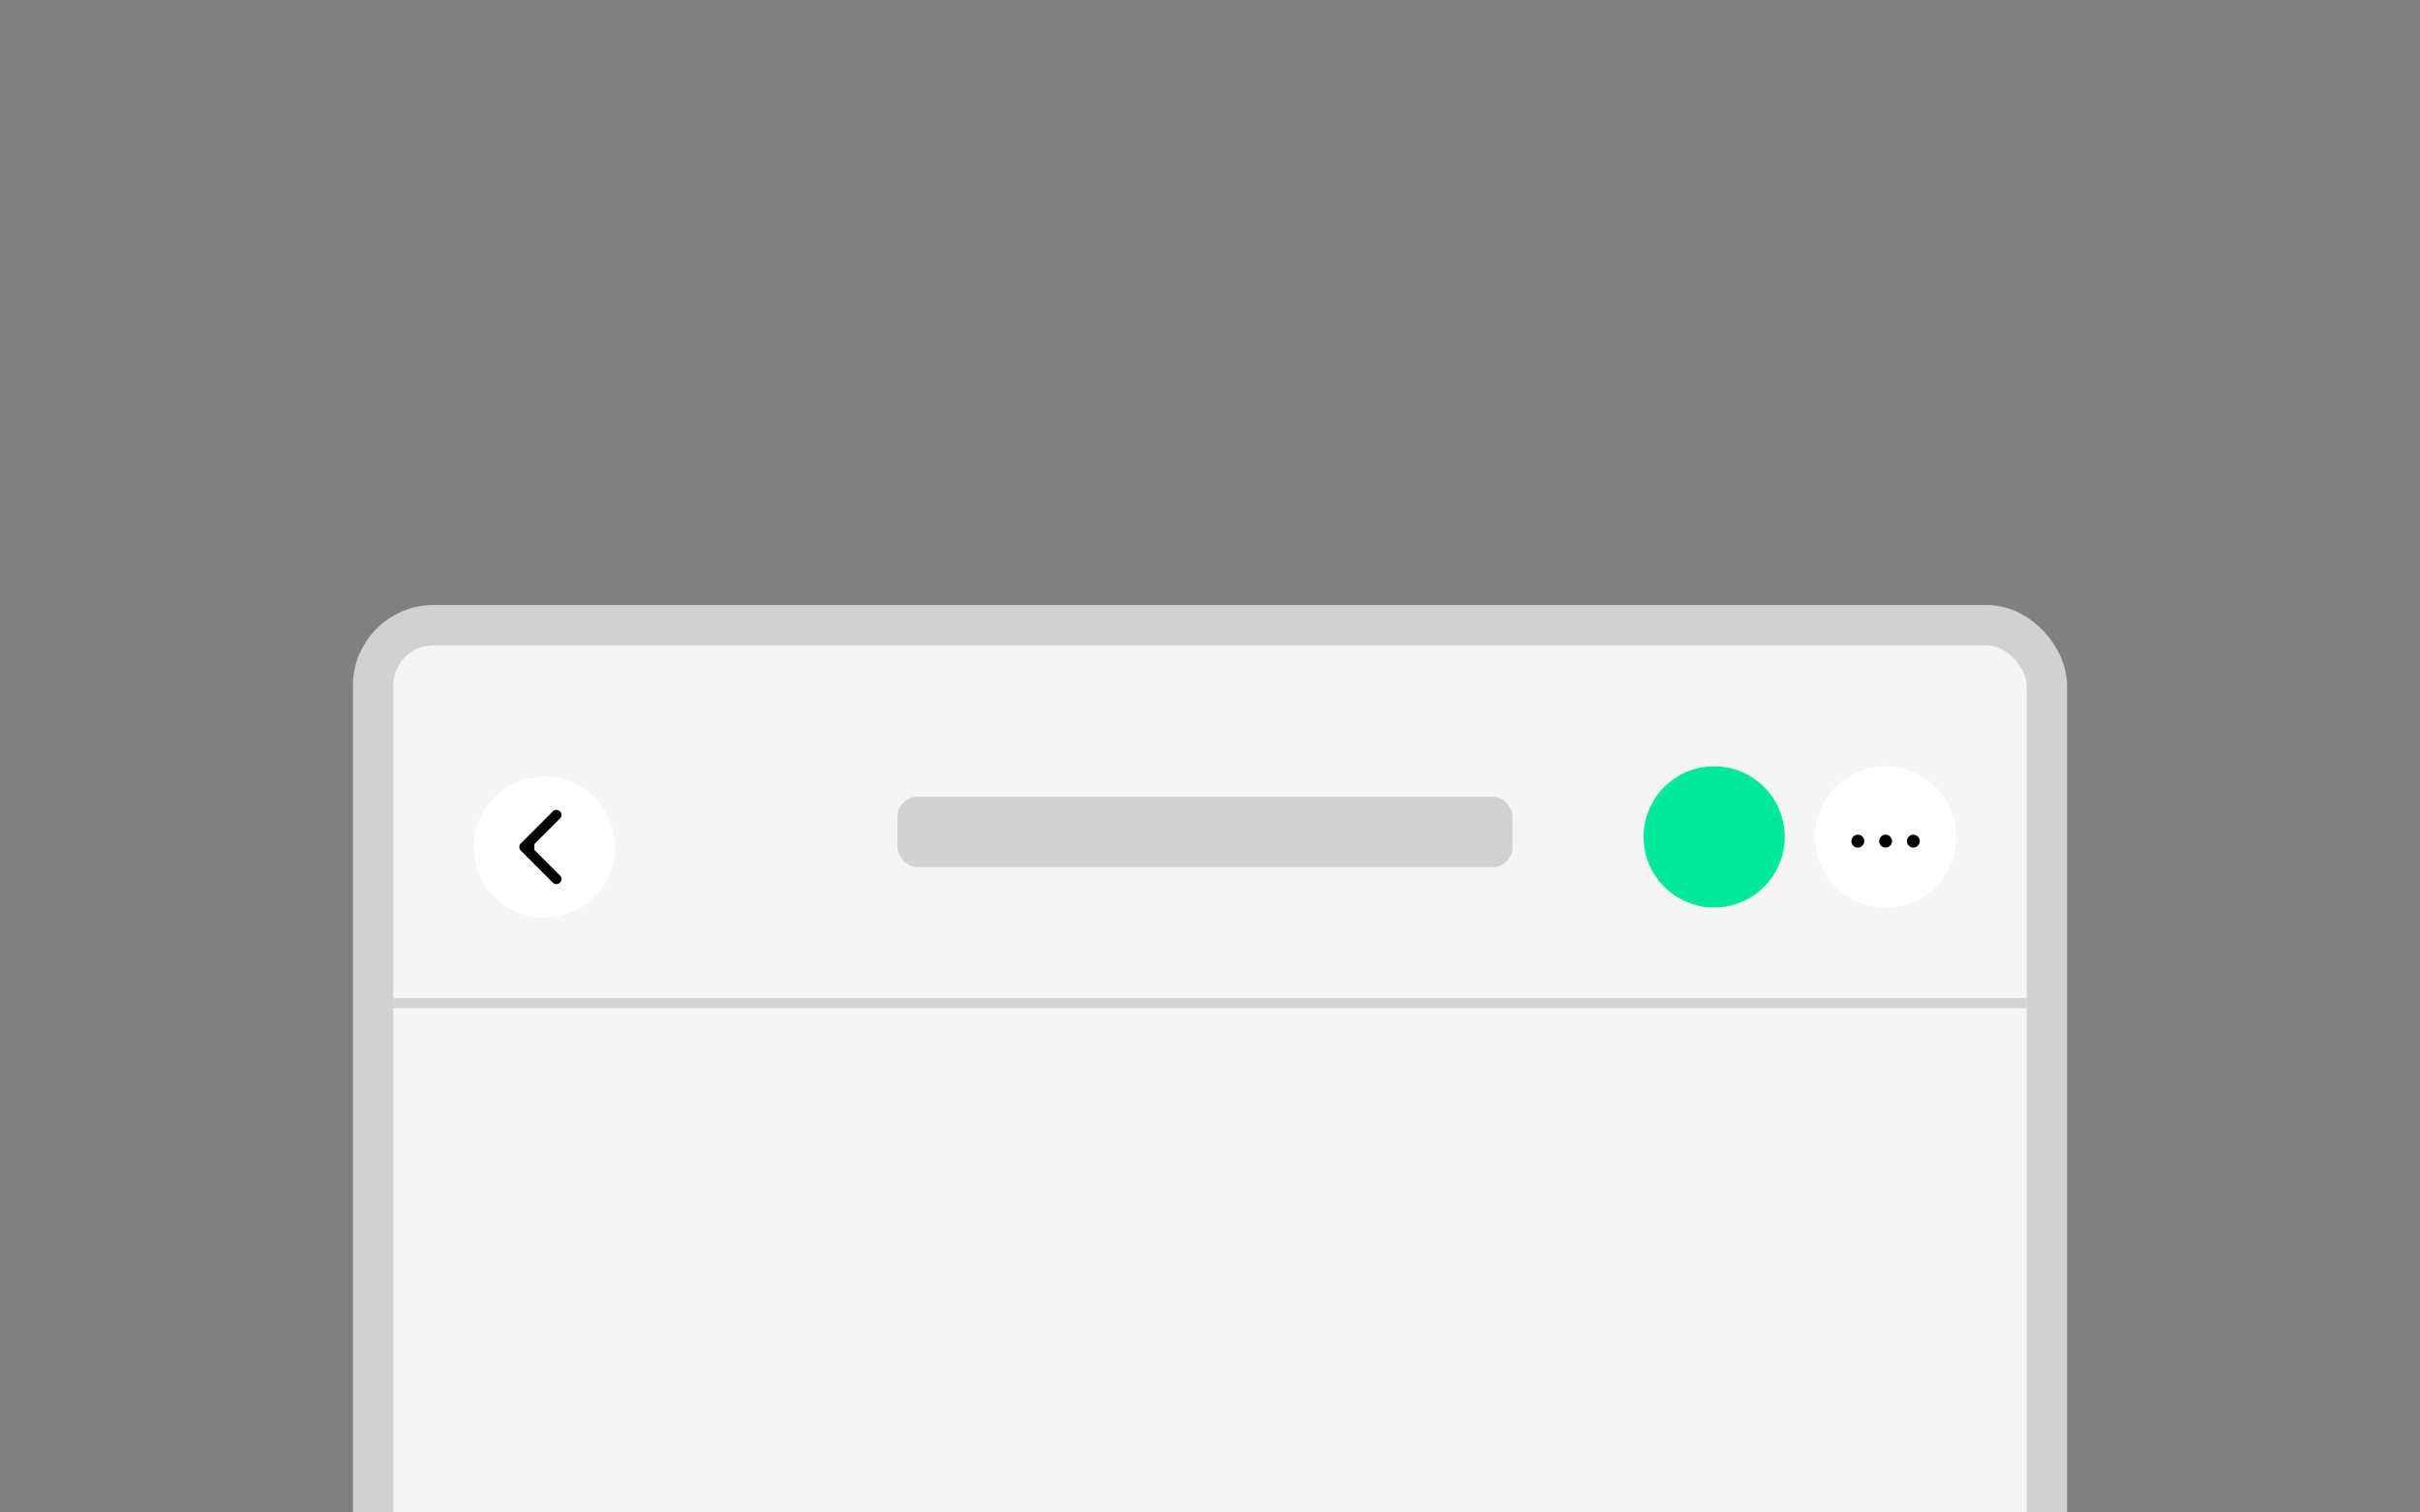 <svg width="240" height="150" viewBox="0 0 240 150" fill="none" xmlns="http://www.w3.org/2000/svg">
<rect x="0" y="0" width="240" height="150" fill="#808080" stroke="none"/>
<g clip-path="url(#clip0_13_256)">
<rect x="37" y="62" width="166" height="126" rx="6" fill="#F5F5F5" stroke="#D1D1D1" stroke-width="4"/>
<rect x="39" y="99" width="162" height="1" fill="#D2D2D2"/>
<circle cx="170" cy="83" r="7" fill="#00E89A"/>
<circle cx="187" cy="83" r="7" fill="white"/>
<path d="M184.247 84.057C184.072 84.057 183.921 83.994 183.796 83.869C183.671 83.743 183.608 83.593 183.608 83.418C183.608 83.242 183.671 83.092 183.796 82.967C183.921 82.841 184.072 82.778 184.247 82.778C184.422 82.778 184.573 82.841 184.698 82.967C184.823 83.092 184.886 83.242 184.886 83.418C184.886 83.534 184.857 83.64 184.797 83.737C184.741 83.834 184.664 83.912 184.567 83.972C184.472 84.028 184.365 84.057 184.247 84.057ZM187.001 84.057C186.826 84.057 186.675 83.994 186.55 83.869C186.424 83.743 186.362 83.593 186.362 83.418C186.362 83.242 186.424 83.092 186.55 82.967C186.675 82.841 186.826 82.778 187.001 82.778C187.176 82.778 187.326 82.841 187.452 82.967C187.577 83.092 187.64 83.242 187.64 83.418C187.64 83.534 187.61 83.64 187.551 83.737C187.494 83.834 187.418 83.912 187.32 83.972C187.226 84.028 187.119 84.057 187.001 84.057ZM189.755 84.057C189.58 84.057 189.429 83.994 189.304 83.869C189.178 83.743 189.116 83.593 189.116 83.418C189.116 83.242 189.178 83.092 189.304 82.967C189.429 82.841 189.58 82.778 189.755 82.778C189.93 82.778 190.08 82.841 190.206 82.967C190.331 83.092 190.394 83.242 190.394 83.418C190.394 83.534 190.364 83.64 190.305 83.737C190.248 83.834 190.171 83.912 190.074 83.972C189.98 84.028 189.873 84.057 189.755 84.057Z" fill="black"/>
<circle cx="54" cy="84" r="7" fill="white"/>
<path d="M51.646 83.646C51.451 83.842 51.451 84.158 51.646 84.354L54.828 87.535C55.024 87.731 55.34 87.731 55.535 87.535C55.731 87.34 55.731 87.024 55.535 86.828L52.707 84L55.535 81.172C55.731 80.976 55.731 80.66 55.535 80.465C55.34 80.269 55.024 80.269 54.828 80.465L51.646 83.646ZM53 83.5H52V84.5H53V83.5Z" fill="black"/>
<rect x="89" y="79" width="61" height="7" rx="2" fill="#D1D1D1"/>
</g>
<defs>
<clipPath id="clip0_13_256">
<rect width="240" height="150" fill="white"/>
</clipPath>
</defs>
</svg>
